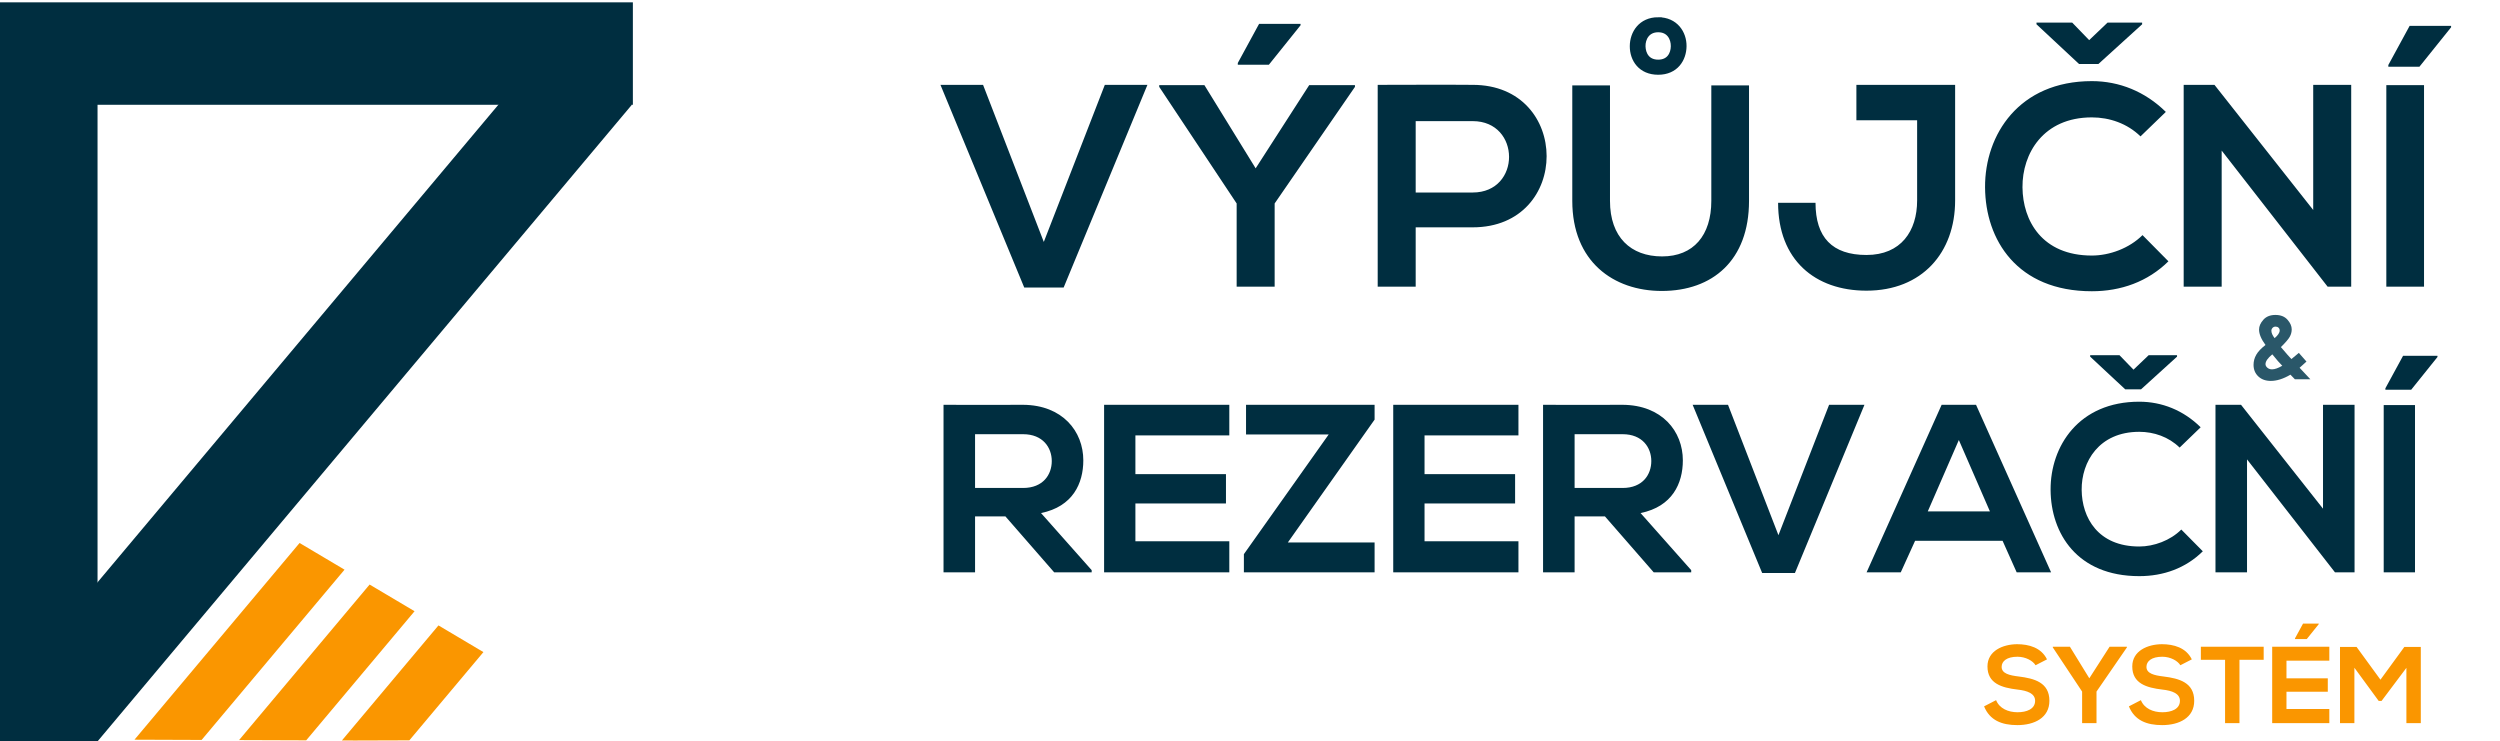 <?xml version="1.0" encoding="UTF-8"?>
<!DOCTYPE svg PUBLIC "-//W3C//DTD SVG 1.1//EN" "http://www.w3.org/Graphics/SVG/1.1/DTD/svg11.dtd">
<!-- Creator: CorelDRAW 2019 (64-Bit) -->
<svg xmlns="http://www.w3.org/2000/svg" xml:space="preserve" width="37.45mm" height="11.101mm" version="1.1" style="shape-rendering:geometricPrecision; text-rendering:geometricPrecision; image-rendering:optimizeQuality; fill-rule:evenodd; clip-rule:evenodd"
viewBox="0 0 3745 1110.1"
 xmlns:xlink="http://www.w3.org/1999/xlink">
 <defs>
  <style type="text/css">
   <![CDATA[
    .str0 {stroke:#002E40;stroke-width:10;stroke-miterlimit:22.926}
    .fil2 {fill:none}
    .fil0 {fill:#002E40}
    .fil1 {fill:#FA9600}
    .fil3 {fill:#002E40;fill-rule:nonzero}
    .fil4 {fill:#2A5769;fill-rule:nonzero}
    .fil5 {fill:#FA9600;fill-rule:nonzero}
   ]]>
  </style>
 </defs>
 <g id="Layer_x0020_1">
  <rect class="fil0" x="-7.1" y="152.47" width="153.21" height="958.08"/>
  <rect class="fil0" transform="matrix(3.96624E-15 -0.15 0.15 3.96624E-15 -7.101 156.96)" width="1023.06" height="6367.65"/>
  <polygon class="fil0" points="146.11,1110.56 27.26,1013.87 827.65,60.27 946.5,156.96 "/>
  <polygon class="fil1" points="201.43,1108.06 302.01,1108.43 516.1,853.36 448.76,813.39 "/>
  <polygon class="fil1" points="358.12,1108.64 458.69,1109.01 621.01,915.62 553.67,875.65 "/>
  <path class="fil1" d="M512.17 1109.21l19.88 0.07 81.17 -0.27 110.94 -132.17 -67.34 -39.97 -144.65 172.34zm19.88 0.07l81.17 -0.27 -81.17 0.27z"/>
  <line class="fil2" x1="358.12" y1="1108.64" x2="458.69" y2= "1109.01" />
  <path class="fil3" d="M1718.83 127.12l-63.82 0 -91.41 235.29 -90.98 -235.29 -63.82 0 125.48 303.56 59.07 0 125.48 -303.56zm162.13 125.05l80.2 -124.62 68.56 0 0 2.59 -120.3 174.64 0 124.61 -56.92 0 0 -124.61 -115.99 -174.64 0 -2.59 67.7 0 76.75 124.62zm239.74 -70.72l85.38 0c72.44,0 72.88,106.94 0,106.94l-85.38 0 0 -106.94zm85.38 -54.33c-47.43,-0.43 -94.86,0 -142.29,0l0 302.27 56.91 0 0 -88.83 85.38 0c147.9,0 147.47,-213.44 0,-213.44zm357.47 0.86l0 172.92c0,51.74 -26.74,83.22 -73.74,83.22 -47,0 -78.05,-28.89 -78.05,-83.22l0 -172.92 -56.48 0 0 172.92c0,90.98 61.66,134.96 134.1,134.96 75.89,0 130.65,-45.71 130.65,-134.96l0 -172.92 -56.48 0zm365.22 -0.86c-49.59,0 -98.74,0 -147.9,0l0 53.04 90.98 0 0 120.16c0,45.78 -24.14,81.64 -75.89,81.64 -51.31,0 -76.32,-26.38 -76.32,-78.19l-56.06 0c0,85.52 55.2,131.66 132.38,131.66 83.22,0 132.81,-56.92 132.81,-135.11l0 -173.2zm280.71 225.09c-19.83,19.83 -49.59,30.61 -75.89,30.61 -74.6,0 -103.49,-52.17 -103.92,-102.19 -0.43,-50.45 31.05,-104.78 103.92,-104.78 26.3,0 53.04,9.05 72.87,28.46l37.95 -36.66c-31.05,-30.61 -69.85,-46.13 -110.82,-46.13 -109.09,0 -160.4,80.2 -159.97,159.11 0.43,78.48 47.86,155.66 159.97,155.66 43.55,0 83.65,-14.23 114.7,-44.84l-38.81 -39.24zm255.7 -37.66l-147.9 -187.43 -46.14 0 0 302.27 56.92 0 0 -203.81 158.68 203.81 0 0 35.36 0 0 -302.27 -56.92 0 0 187.43zm109.53 114.84l0 -301.84 56.48 0 0 301.84 -56.48 0z"/>
  <path class="fil4" d="M3443.67 528.62l11.42 13.01 -5.17 4.68 -5.13 4.61 16.1 17.18 -23.19 0 -6.61 -6.83c-10.55,6.22 -20.39,9.34 -29.45,9.34 -7.69,0 -13.91,-2.26 -18.69,-6.75 -4.76,-4.5 -7.13,-10.28 -7.13,-17.34 0,-5.34 1.36,-10.35 4.06,-15.1 2.68,-4.73 7.32,-9.61 13.84,-14.65 -6.43,-8.7 -9.65,-16.4 -9.65,-23.09 0,-4.95 2.15,-9.84 6.42,-14.66 4.27,-4.82 10.31,-7.24 18.1,-7.24 7.84,0 13.88,2.4 18.1,7.18 4.21,4.76 6.31,9.59 6.31,14.46 0,3.82 -0.95,7.48 -2.89,10.98 -1.93,3.52 -6.36,8.71 -13.3,15.56 8.13,9.6 13.37,15.57 15.75,17.91 1.44,-1.07 5.14,-4.16 11.11,-9.25zm-36.29 -22.06c5.05,-4.34 7.58,-8.12 7.58,-11.46 0,-1.73 -0.55,-3.12 -1.7,-4.21 -1.13,-1.1 -2.65,-1.64 -4.52,-1.64 -1.71,0 -3.18,0.61 -4.39,1.84 -1.21,1.24 -1.82,2.66 -1.82,4.29 0,3.26 1.6,6.98 4.85,11.18zm11.45 41.33c-3.53,-3.45 -8.52,-9.13 -14.93,-17.09 -6.78,5.59 -10.18,10.46 -10.18,14.65 0,1.95 0.93,3.75 2.77,5.38 1.87,1.62 4.2,2.45 7.03,2.45 4.09,0 9.19,-1.79 15.31,-5.39z"/>
  <path class="fil3" d="M1635.33 854.1l-75.89 -85.55c47.61,-9.67 63.36,-44.39 63.36,-78.93 0,-43.49 -31.15,-82.86 -90.21,-83.22 -39.73,0.36 -79.46,0 -119.19,0l0 250.92 47.24 0 0 -83.76 45.47 0 73.02 83.76 56.2 0 0 -3.22zm-102.74 -203.67c29.71,0 42.96,20.1 42.96,40.27 0,20.16 -12.89,40.27 -42.96,40.27l-71.95 0 0 -80.54 71.95 0zm308.92 160.36l-140.68 0 0 -56.56 135.67 0 0 -44.03 -135.67 0 0 -57.99 140.68 0 0 -45.81 -187.57 0c0,83.64 0,167.52 0,250.92l187.57 0 0 -46.53zm25.05 -160.01l123.86 0 -127.08 179.34 0 27.2 195.8 0 0 -44.74 -129.93 0 129.93 -183.99 0 -22.19 -192.58 0 0 44.38zm408.07 160.01l-140.67 0 0 -56.56 135.66 0 0 -44.03 -135.66 0 0 -57.99 140.67 0 0 -45.81 -187.57 0c0,83.64 0,167.52 0,250.92l187.57 0 0 -46.53zm258.8 43.31l-75.88 -85.55c47.6,-9.67 63.35,-44.39 63.35,-78.93 0,-43.49 -31.14,-82.86 -90.2,-83.22 -39.73,0.36 -79.47,0 -119.2,0l0 250.92 47.25 0 0 -83.76 45.46 0 73.02 83.76 56.2 0 0 -3.22zm-102.73 -203.67c29.71,0 42.95,20.1 42.95,40.27 0,20.16 -12.88,40.27 -42.95,40.27l-71.95 0 0 -80.54 71.95 0zm362.25 -44.03l-52.98 0 -75.88 195.32 -75.53 -195.32 -52.98 0 104.16 252 49.04 0 104.17 -252zm228.02 250.92l51.54 0 -112.4 -250.92 -51.54 0 -112.4 250.92 51.19 0 21.47 -47.25 131.02 0 21.12 47.25zm-40.1 -91.28l-93.06 0 46.53 -106.9 46.53 106.9zm286.72 27.21c-16.46,16.47 -41.16,25.41 -62.99,25.41 -61.93,0 -85.91,-43.31 -86.27,-84.83 -0.36,-41.88 25.77,-86.98 86.27,-86.98 21.83,0 44.02,7.51 60.49,23.62l31.5 -30.43c-25.77,-25.41 -57.99,-38.3 -91.99,-38.3 -90.57,0 -133.16,66.58 -132.81,132.09 0.36,65.15 39.74,129.22 132.81,129.22 36.15,0 69.44,-11.81 95.21,-37.23l-32.22 -32.57zm212.27 -31.26l-122.78 -155.59 -38.3 0 0 250.92 47.25 0 0 -169.19 131.73 169.19 0 0 29.35 0 0 -250.92 -47.25 0 0 155.59zm90.92 95.33l0 -250.56 46.89 0 0 250.56 -46.89 0z"/>
  <path class="fil5" d="M3066.41 987.73c-8.66,-17.65 -27.12,-22.72 -44.93,-22.72 -21.06,0.17 -44.26,9.81 -44.26,33.33 0,25.65 21.56,31.85 44.92,34.63 15.19,1.64 26.46,6.05 26.46,16.83 0,12.41 -12.74,17.15 -26.29,17.15 -13.89,0 -27.12,-5.56 -32.18,-18.13l-17.98 9.3c8.49,20.91 26.47,28.1 49.82,28.1 25.49,0 48.03,-10.94 48.03,-36.42 0,-27.29 -22.22,-33.48 -46.07,-36.43 -13.72,-1.63 -25.48,-4.41 -25.48,-14.37 0,-8.5 7.68,-15.2 23.69,-15.2 12.41,0 23.19,6.21 27.12,12.74l17.15 -8.81zm34.31 -18.95l-25.65 0 0 0.98 43.94 66.23 0 47.29 21.55 0 0 -47.29 45.58 -66.23 0 -0.98 -25.97 0 -30.38 47.29 -29.07 -47.29zm182.62 18.95c-8.66,-17.65 -27.12,-22.72 -44.93,-22.72 -21.06,0.17 -44.27,9.81 -44.27,33.33 0,25.65 21.57,31.85 44.93,34.63 15.19,1.64 26.46,6.05 26.46,16.83 0,12.41 -12.74,17.15 -26.29,17.15 -13.89,0 -27.12,-5.56 -32.19,-18.13l-17.97 9.3c8.49,20.91 26.46,28.1 49.82,28.1 25.48,0 48.03,-10.94 48.03,-36.42 0,-27.29 -22.22,-33.48 -46.07,-36.43 -13.72,-1.63 -25.48,-4.41 -25.48,-14.37 0,-8.5 7.67,-15.2 23.69,-15.2 12.41,0 23.19,6.21 27.12,12.74l17.15 -8.81zm49.82 95.55l21.56 0 0 -94.9 36.27 0 0 -19.6c-33.16,0 -61.09,0 -94.1,0l0 19.6 36.27 0 0 94.9zm156.17 0l-85.6 0c0,-38.05 0,-76.28 0,-114.5l85.6 0 0 20.91 -64.2 0 0 26.46 61.9 0 0 20.08 -61.9 0 0 25.82 64.2 0 0 21.23zm-15.85 -149.13l-23.53 0 -12.08 22.21 0 0.98 17.64 0 17.97 -22.38 0 -0.81zm131.32 149.13l21.56 0 0 -114.18 -24.65 0 -35.78 49.08 -35.78 -49.08 -24.82 0 0 114.18 21.56 0 0 -83 36.42 49.74 4.26 0 37.23 -49.58 0 82.84z"/>
  <polygon class="fil3" points="3114.47,95.91 3143.36,95.91 3208.91,36.4 3208.91,33.82 3157.16,33.82 3129.57,60.12 3104.12,33.82 3050.66,33.82 3050.66,36.4 "/>
  <polygon class="fil3" points="3183.55,583.19 3207.31,583.19 3261.2,534.26 3261.2,532.13 3218.65,532.13 3195.96,553.76 3175.04,532.13 3131.07,532.13 3131.07,534.26 "/>
  <path class="fil3 str0" d="M2483.98 30.8c-25.25,0 -37.56,19.3 -37.56,38.51 0,19.2 11.89,37.67 37.56,37.67 25.68,0 37.26,-18.89 37.47,-37.78 0.21,-19.1 -12.32,-38.4 -37.47,-38.4zm0 12.52c17.22,0 24.11,13.77 23.9,26.09 -0.21,12 -6.68,24.94 -23.9,24.94 -17.21,0 -23.68,-12.84 -24,-24.84 -0.31,-12.31 6.79,-26.19 24,-26.19z"/>
  <path class="fil3" d="M1948.23 35.71l-62.1 0 -31.91 58.64 0 2.59 46.58 0 47.43 -59.08 0 -2.15zm1723.5 3.02l-62.1 0 -31.91 58.64 0 2.59 46.58 0 47.43 -59.08 0 -2.15z"/>
  <polygon class="fil3" points="3651.32,533.02 3599.78,533.02 3573.29,581.7 3573.29,583.85 3611.95,583.85 3651.32,534.81 "/>
 </g>
</svg>
